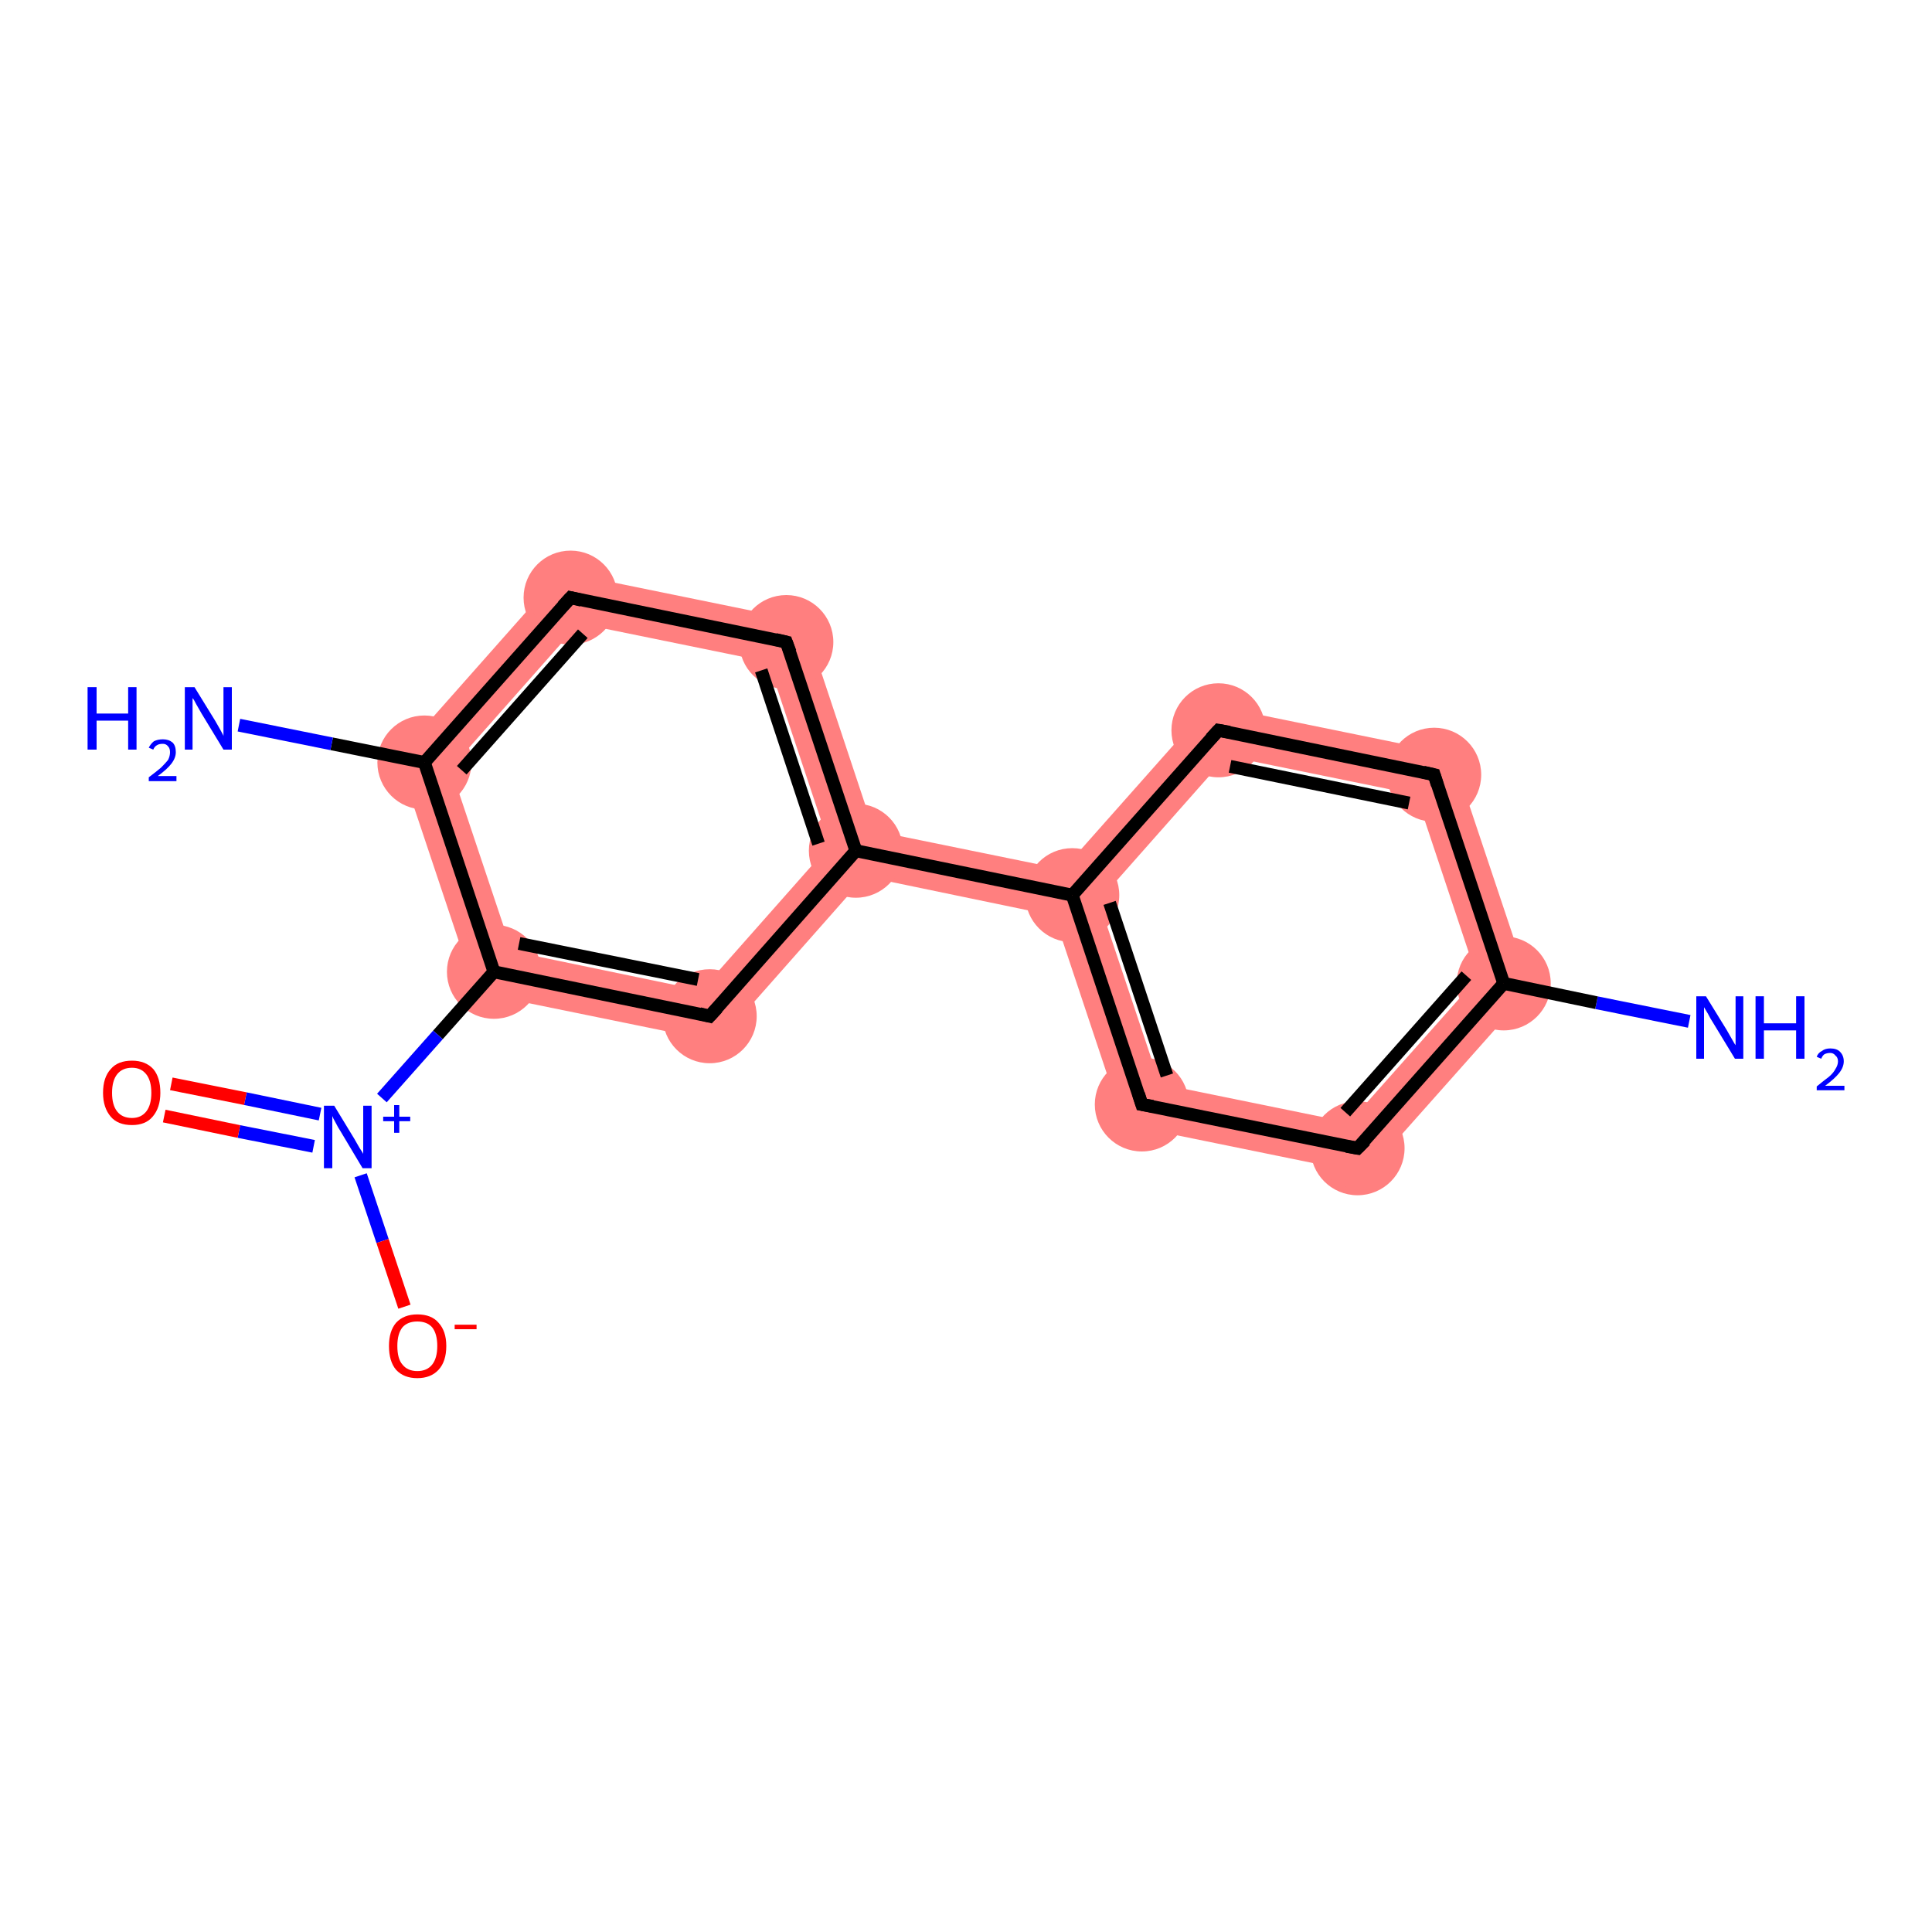 <?xml version='1.0' encoding='iso-8859-1'?>
<svg version='1.1' baseProfile='full'
              xmlns='http://www.w3.org/2000/svg'
                      xmlns:rdkit='http://www.rdkit.org/xml'
                      xmlns:xlink='http://www.w3.org/1999/xlink'
                  xml:space='preserve'
width='300px' height='300px' viewBox='0 0 300 300'>
<!-- END OF HEADER -->
<rect style='opacity:1.0;fill:#FFFFFF;stroke:none' width='300.0' height='300.0' x='0.0' y='0.0'> </rect>
<path class='bond-1 atom-1 atom-2' d='M 229.4,151.9 L 237.7,153.6 L 212.2,182.3 L 209.5,174.3 Z' style='fill:#FF7F7F;fill-rule:evenodd;fill-opacity:1;stroke:#FF7F7F;stroke-width:0.0px;stroke-linecap:butt;stroke-linejoin:miter;stroke-opacity:1;' />
<path class='bond-16 atom-1 atom-16' d='M 225.5,117.1 L 237.7,153.6 L 229.4,151.9 L 219.9,123.4 Z' style='fill:#FF7F7F;fill-rule:evenodd;fill-opacity:1;stroke:#FF7F7F;stroke-width:0.0px;stroke-linecap:butt;stroke-linejoin:miter;stroke-opacity:1;' />
<path class='bond-2 atom-2 atom-3' d='M 180.1,168.3 L 209.5,174.3 L 212.2,182.3 L 174.5,174.6 Z' style='fill:#FF7F7F;fill-rule:evenodd;fill-opacity:1;stroke:#FF7F7F;stroke-width:0.0px;stroke-linecap:butt;stroke-linejoin:miter;stroke-opacity:1;' />
<path class='bond-3 atom-3 atom-4' d='M 166.5,139.0 L 170.6,139.9 L 180.1,168.3 L 174.5,174.6 L 163.7,142.2 Z' style='fill:#FF7F7F;fill-rule:evenodd;fill-opacity:1;stroke:#FF7F7F;stroke-width:0.0px;stroke-linecap:butt;stroke-linejoin:miter;stroke-opacity:1;' />
<path class='bond-4 atom-4 atom-5' d='M 135.7,129.0 L 165.1,135.0 L 166.5,139.0 L 163.7,142.2 L 134.3,136.1 L 132.9,132.1 Z' style='fill:#FF7F7F;fill-rule:evenodd;fill-opacity:1;stroke:#FF7F7F;stroke-width:0.0px;stroke-linecap:butt;stroke-linejoin:miter;stroke-opacity:1;' />
<path class='bond-14 atom-4 atom-15' d='M 187.8,109.4 L 190.5,117.4 L 170.6,139.9 L 166.5,139.0 L 165.1,135.0 Z' style='fill:#FF7F7F;fill-rule:evenodd;fill-opacity:1;stroke:#FF7F7F;stroke-width:0.0px;stroke-linecap:butt;stroke-linejoin:miter;stroke-opacity:1;' />
<path class='bond-5 atom-5 atom-6' d='M 124.9,96.5 L 135.7,129.0 L 132.9,132.1 L 128.8,131.3 L 119.3,102.8 Z' style='fill:#FF7F7F;fill-rule:evenodd;fill-opacity:1;stroke:#FF7F7F;stroke-width:0.0px;stroke-linecap:butt;stroke-linejoin:miter;stroke-opacity:1;' />
<path class='bond-17 atom-5 atom-14' d='M 128.8,131.3 L 132.9,132.1 L 134.3,136.1 L 111.6,161.8 L 108.9,153.8 Z' style='fill:#FF7F7F;fill-rule:evenodd;fill-opacity:1;stroke:#FF7F7F;stroke-width:0.0px;stroke-linecap:butt;stroke-linejoin:miter;stroke-opacity:1;' />
<path class='bond-6 atom-6 atom-7' d='M 87.2,88.8 L 124.9,96.5 L 119.3,102.8 L 89.9,96.8 Z' style='fill:#FF7F7F;fill-rule:evenodd;fill-opacity:1;stroke:#FF7F7F;stroke-width:0.0px;stroke-linecap:butt;stroke-linejoin:miter;stroke-opacity:1;' />
<path class='bond-7 atom-7 atom-8' d='M 87.2,88.8 L 89.9,96.8 L 70.0,119.3 L 61.7,117.6 Z' style='fill:#FF7F7F;fill-rule:evenodd;fill-opacity:1;stroke:#FF7F7F;stroke-width:0.0px;stroke-linecap:butt;stroke-linejoin:miter;stroke-opacity:1;' />
<path class='bond-9 atom-8 atom-10' d='M 61.7,117.6 L 70.0,119.3 L 79.5,147.7 L 73.9,154.1 Z' style='fill:#FF7F7F;fill-rule:evenodd;fill-opacity:1;stroke:#FF7F7F;stroke-width:0.0px;stroke-linecap:butt;stroke-linejoin:miter;stroke-opacity:1;' />
<path class='bond-13 atom-10 atom-14' d='M 79.5,147.7 L 108.9,153.8 L 111.6,161.8 L 73.9,154.1 Z' style='fill:#FF7F7F;fill-rule:evenodd;fill-opacity:1;stroke:#FF7F7F;stroke-width:0.0px;stroke-linecap:butt;stroke-linejoin:miter;stroke-opacity:1;' />
<path class='bond-15 atom-15 atom-16' d='M 187.8,109.4 L 225.5,117.1 L 219.9,123.4 L 190.5,117.4 Z' style='fill:#FF7F7F;fill-rule:evenodd;fill-opacity:1;stroke:#FF7F7F;stroke-width:0.0px;stroke-linecap:butt;stroke-linejoin:miter;stroke-opacity:1;' />
<ellipse cx='233.5' cy='152.7' rx='6.8' ry='6.8' class='atom-1'  style='fill:#FF7F7F;fill-rule:evenodd;stroke:#FF7F7F;stroke-width:1.0px;stroke-linecap:butt;stroke-linejoin:miter;stroke-opacity:1' />
<ellipse cx='210.8' cy='178.3' rx='6.8' ry='6.8' class='atom-2'  style='fill:#FF7F7F;fill-rule:evenodd;stroke:#FF7F7F;stroke-width:1.0px;stroke-linecap:butt;stroke-linejoin:miter;stroke-opacity:1' />
<ellipse cx='177.3' cy='171.5' rx='6.8' ry='6.8' class='atom-3'  style='fill:#FF7F7F;fill-rule:evenodd;stroke:#FF7F7F;stroke-width:1.0px;stroke-linecap:butt;stroke-linejoin:miter;stroke-opacity:1' />
<ellipse cx='166.5' cy='139.0' rx='6.8' ry='6.8' class='atom-4'  style='fill:#FF7F7F;fill-rule:evenodd;stroke:#FF7F7F;stroke-width:1.0px;stroke-linecap:butt;stroke-linejoin:miter;stroke-opacity:1' />
<ellipse cx='132.9' cy='132.1' rx='6.8' ry='6.8' class='atom-5'  style='fill:#FF7F7F;fill-rule:evenodd;stroke:#FF7F7F;stroke-width:1.0px;stroke-linecap:butt;stroke-linejoin:miter;stroke-opacity:1' />
<ellipse cx='122.1' cy='99.7' rx='6.8' ry='6.8' class='atom-6'  style='fill:#FF7F7F;fill-rule:evenodd;stroke:#FF7F7F;stroke-width:1.0px;stroke-linecap:butt;stroke-linejoin:miter;stroke-opacity:1' />
<ellipse cx='88.6' cy='92.8' rx='6.8' ry='6.8' class='atom-7'  style='fill:#FF7F7F;fill-rule:evenodd;stroke:#FF7F7F;stroke-width:1.0px;stroke-linecap:butt;stroke-linejoin:miter;stroke-opacity:1' />
<ellipse cx='65.9' cy='118.4' rx='6.8' ry='6.8' class='atom-8'  style='fill:#FF7F7F;fill-rule:evenodd;stroke:#FF7F7F;stroke-width:1.0px;stroke-linecap:butt;stroke-linejoin:miter;stroke-opacity:1' />
<ellipse cx='76.7' cy='150.9' rx='6.8' ry='6.8' class='atom-10'  style='fill:#FF7F7F;fill-rule:evenodd;stroke:#FF7F7F;stroke-width:1.0px;stroke-linecap:butt;stroke-linejoin:miter;stroke-opacity:1' />
<ellipse cx='110.2' cy='157.8' rx='6.8' ry='6.8' class='atom-14'  style='fill:#FF7F7F;fill-rule:evenodd;stroke:#FF7F7F;stroke-width:1.0px;stroke-linecap:butt;stroke-linejoin:miter;stroke-opacity:1' />
<ellipse cx='189.2' cy='113.4' rx='6.8' ry='6.8' class='atom-15'  style='fill:#FF7F7F;fill-rule:evenodd;stroke:#FF7F7F;stroke-width:1.0px;stroke-linecap:butt;stroke-linejoin:miter;stroke-opacity:1' />
<ellipse cx='222.7' cy='120.3' rx='6.8' ry='6.8' class='atom-16'  style='fill:#FF7F7F;fill-rule:evenodd;stroke:#FF7F7F;stroke-width:1.0px;stroke-linecap:butt;stroke-linejoin:miter;stroke-opacity:1' />
<path class='bond-0 atom-0 atom-1' d='M 262.3,158.6 L 247.9,155.7' style='fill:none;fill-rule:evenodd;stroke:#0000FF;stroke-width:2.0px;stroke-linecap:butt;stroke-linejoin:miter;stroke-opacity:1' />
<path class='bond-0 atom-0 atom-1' d='M 247.9,155.7 L 233.5,152.7' style='fill:none;fill-rule:evenodd;stroke:#000000;stroke-width:2.0px;stroke-linecap:butt;stroke-linejoin:miter;stroke-opacity:1' />
<path class='bond-1 atom-1 atom-2' d='M 233.5,152.7 L 210.8,178.3' style='fill:none;fill-rule:evenodd;stroke:#000000;stroke-width:2.0px;stroke-linecap:butt;stroke-linejoin:miter;stroke-opacity:1' />
<path class='bond-1 atom-1 atom-2' d='M 227.7,151.5 L 208.9,172.7' style='fill:none;fill-rule:evenodd;stroke:#000000;stroke-width:2.0px;stroke-linecap:butt;stroke-linejoin:miter;stroke-opacity:1' />
<path class='bond-2 atom-2 atom-3' d='M 210.8,178.3 L 177.3,171.5' style='fill:none;fill-rule:evenodd;stroke:#000000;stroke-width:2.0px;stroke-linecap:butt;stroke-linejoin:miter;stroke-opacity:1' />
<path class='bond-3 atom-3 atom-4' d='M 177.3,171.5 L 166.5,139.0' style='fill:none;fill-rule:evenodd;stroke:#000000;stroke-width:2.0px;stroke-linecap:butt;stroke-linejoin:miter;stroke-opacity:1' />
<path class='bond-3 atom-3 atom-4' d='M 181.2,167.0 L 172.3,140.2' style='fill:none;fill-rule:evenodd;stroke:#000000;stroke-width:2.0px;stroke-linecap:butt;stroke-linejoin:miter;stroke-opacity:1' />
<path class='bond-4 atom-4 atom-5' d='M 166.5,139.0 L 132.9,132.1' style='fill:none;fill-rule:evenodd;stroke:#000000;stroke-width:2.0px;stroke-linecap:butt;stroke-linejoin:miter;stroke-opacity:1' />
<path class='bond-5 atom-5 atom-6' d='M 132.9,132.1 L 122.1,99.7' style='fill:none;fill-rule:evenodd;stroke:#000000;stroke-width:2.0px;stroke-linecap:butt;stroke-linejoin:miter;stroke-opacity:1' />
<path class='bond-5 atom-5 atom-6' d='M 127.1,131.0 L 118.2,104.1' style='fill:none;fill-rule:evenodd;stroke:#000000;stroke-width:2.0px;stroke-linecap:butt;stroke-linejoin:miter;stroke-opacity:1' />
<path class='bond-6 atom-6 atom-7' d='M 122.1,99.7 L 88.6,92.8' style='fill:none;fill-rule:evenodd;stroke:#000000;stroke-width:2.0px;stroke-linecap:butt;stroke-linejoin:miter;stroke-opacity:1' />
<path class='bond-7 atom-7 atom-8' d='M 88.6,92.8 L 65.9,118.4' style='fill:none;fill-rule:evenodd;stroke:#000000;stroke-width:2.0px;stroke-linecap:butt;stroke-linejoin:miter;stroke-opacity:1' />
<path class='bond-7 atom-7 atom-8' d='M 90.5,98.4 L 71.7,119.6' style='fill:none;fill-rule:evenodd;stroke:#000000;stroke-width:2.0px;stroke-linecap:butt;stroke-linejoin:miter;stroke-opacity:1' />
<path class='bond-8 atom-8 atom-9' d='M 65.9,118.4 L 51.5,115.5' style='fill:none;fill-rule:evenodd;stroke:#000000;stroke-width:2.0px;stroke-linecap:butt;stroke-linejoin:miter;stroke-opacity:1' />
<path class='bond-8 atom-8 atom-9' d='M 51.5,115.5 L 37.1,112.6' style='fill:none;fill-rule:evenodd;stroke:#0000FF;stroke-width:2.0px;stroke-linecap:butt;stroke-linejoin:miter;stroke-opacity:1' />
<path class='bond-9 atom-8 atom-10' d='M 65.9,118.4 L 76.7,150.9' style='fill:none;fill-rule:evenodd;stroke:#000000;stroke-width:2.0px;stroke-linecap:butt;stroke-linejoin:miter;stroke-opacity:1' />
<path class='bond-10 atom-10 atom-11' d='M 76.7,150.9 L 68.0,160.7' style='fill:none;fill-rule:evenodd;stroke:#000000;stroke-width:2.0px;stroke-linecap:butt;stroke-linejoin:miter;stroke-opacity:1' />
<path class='bond-10 atom-10 atom-11' d='M 68.0,160.7 L 59.3,170.5' style='fill:none;fill-rule:evenodd;stroke:#0000FF;stroke-width:2.0px;stroke-linecap:butt;stroke-linejoin:miter;stroke-opacity:1' />
<path class='bond-11 atom-11 atom-12' d='M 49.7,173.0 L 38.1,170.6' style='fill:none;fill-rule:evenodd;stroke:#0000FF;stroke-width:2.0px;stroke-linecap:butt;stroke-linejoin:miter;stroke-opacity:1' />
<path class='bond-11 atom-11 atom-12' d='M 38.1,170.6 L 26.6,168.3' style='fill:none;fill-rule:evenodd;stroke:#FF0000;stroke-width:2.0px;stroke-linecap:butt;stroke-linejoin:miter;stroke-opacity:1' />
<path class='bond-11 atom-11 atom-12' d='M 48.7,178.0 L 37.1,175.7' style='fill:none;fill-rule:evenodd;stroke:#0000FF;stroke-width:2.0px;stroke-linecap:butt;stroke-linejoin:miter;stroke-opacity:1' />
<path class='bond-11 atom-11 atom-12' d='M 37.1,175.7 L 25.5,173.3' style='fill:none;fill-rule:evenodd;stroke:#FF0000;stroke-width:2.0px;stroke-linecap:butt;stroke-linejoin:miter;stroke-opacity:1' />
<path class='bond-12 atom-11 atom-13' d='M 56.0,182.5 L 59.4,192.7' style='fill:none;fill-rule:evenodd;stroke:#0000FF;stroke-width:2.0px;stroke-linecap:butt;stroke-linejoin:miter;stroke-opacity:1' />
<path class='bond-12 atom-11 atom-13' d='M 59.4,192.7 L 62.8,202.9' style='fill:none;fill-rule:evenodd;stroke:#FF0000;stroke-width:2.0px;stroke-linecap:butt;stroke-linejoin:miter;stroke-opacity:1' />
<path class='bond-13 atom-10 atom-14' d='M 76.7,150.9 L 110.2,157.8' style='fill:none;fill-rule:evenodd;stroke:#000000;stroke-width:2.0px;stroke-linecap:butt;stroke-linejoin:miter;stroke-opacity:1' />
<path class='bond-13 atom-10 atom-14' d='M 80.6,146.5 L 108.4,152.1' style='fill:none;fill-rule:evenodd;stroke:#000000;stroke-width:2.0px;stroke-linecap:butt;stroke-linejoin:miter;stroke-opacity:1' />
<path class='bond-14 atom-4 atom-15' d='M 166.5,139.0 L 189.2,113.4' style='fill:none;fill-rule:evenodd;stroke:#000000;stroke-width:2.0px;stroke-linecap:butt;stroke-linejoin:miter;stroke-opacity:1' />
<path class='bond-15 atom-15 atom-16' d='M 189.2,113.4 L 222.7,120.3' style='fill:none;fill-rule:evenodd;stroke:#000000;stroke-width:2.0px;stroke-linecap:butt;stroke-linejoin:miter;stroke-opacity:1' />
<path class='bond-15 atom-15 atom-16' d='M 191.0,119.0 L 218.8,124.7' style='fill:none;fill-rule:evenodd;stroke:#000000;stroke-width:2.0px;stroke-linecap:butt;stroke-linejoin:miter;stroke-opacity:1' />
<path class='bond-16 atom-16 atom-1' d='M 222.7,120.3 L 233.5,152.7' style='fill:none;fill-rule:evenodd;stroke:#000000;stroke-width:2.0px;stroke-linecap:butt;stroke-linejoin:miter;stroke-opacity:1' />
<path class='bond-17 atom-14 atom-5' d='M 110.2,157.8 L 132.9,132.1' style='fill:none;fill-rule:evenodd;stroke:#000000;stroke-width:2.0px;stroke-linecap:butt;stroke-linejoin:miter;stroke-opacity:1' />
<path d='M 212.0,177.1 L 210.8,178.3 L 209.1,178.0' style='fill:none;stroke:#000000;stroke-width:2.0px;stroke-linecap:butt;stroke-linejoin:miter;stroke-opacity:1;' />
<path d='M 179.0,171.8 L 177.3,171.5 L 176.8,169.9' style='fill:none;stroke:#000000;stroke-width:2.0px;stroke-linecap:butt;stroke-linejoin:miter;stroke-opacity:1;' />
<path d='M 122.7,101.3 L 122.1,99.7 L 120.4,99.3' style='fill:none;stroke:#000000;stroke-width:2.0px;stroke-linecap:butt;stroke-linejoin:miter;stroke-opacity:1;' />
<path d='M 90.3,93.2 L 88.6,92.8 L 87.4,94.1' style='fill:none;stroke:#000000;stroke-width:2.0px;stroke-linecap:butt;stroke-linejoin:miter;stroke-opacity:1;' />
<path d='M 108.6,157.4 L 110.2,157.8 L 111.4,156.5' style='fill:none;stroke:#000000;stroke-width:2.0px;stroke-linecap:butt;stroke-linejoin:miter;stroke-opacity:1;' />
<path d='M 188.0,114.7 L 189.2,113.4 L 190.9,113.7' style='fill:none;stroke:#000000;stroke-width:2.0px;stroke-linecap:butt;stroke-linejoin:miter;stroke-opacity:1;' />
<path d='M 221.0,119.9 L 222.7,120.3 L 223.2,121.9' style='fill:none;stroke:#000000;stroke-width:2.0px;stroke-linecap:butt;stroke-linejoin:miter;stroke-opacity:1;' />
<path class='atom-0' d='M 264.9 154.7
L 268.1 159.9
Q 268.4 160.4, 268.9 161.3
Q 269.4 162.2, 269.5 162.3
L 269.5 154.7
L 270.7 154.7
L 270.7 164.4
L 269.4 164.4
L 266.0 158.8
Q 265.6 158.2, 265.2 157.4
Q 264.8 156.7, 264.6 156.4
L 264.6 164.4
L 263.4 164.4
L 263.4 154.7
L 264.9 154.7
' fill='#0000FF'/>
<path class='atom-0' d='M 272.6 154.7
L 273.9 154.7
L 273.9 158.9
L 278.9 158.9
L 278.9 154.7
L 280.2 154.7
L 280.2 164.4
L 278.9 164.4
L 278.9 160.0
L 273.9 160.0
L 273.9 164.4
L 272.6 164.4
L 272.6 154.7
' fill='#0000FF'/>
<path class='atom-0' d='M 282.1 164.1
Q 282.3 163.5, 282.9 163.2
Q 283.4 162.8, 284.2 162.8
Q 285.2 162.8, 285.7 163.3
Q 286.3 163.9, 286.3 164.8
Q 286.3 165.7, 285.6 166.6
Q 284.9 167.5, 283.4 168.6
L 286.4 168.6
L 286.4 169.3
L 282.1 169.3
L 282.1 168.7
Q 283.2 167.8, 284.0 167.2
Q 284.7 166.6, 285.0 166.0
Q 285.4 165.4, 285.4 164.8
Q 285.4 164.2, 285.0 163.9
Q 284.7 163.5, 284.2 163.5
Q 283.7 163.5, 283.3 163.7
Q 283.0 163.9, 282.8 164.4
L 282.1 164.1
' fill='#0000FF'/>
<path class='atom-9' d='M 13.6 106.7
L 15.0 106.7
L 15.0 110.8
L 19.9 110.8
L 19.9 106.7
L 21.2 106.7
L 21.2 116.4
L 19.9 116.4
L 19.9 111.9
L 15.0 111.9
L 15.0 116.4
L 13.6 116.4
L 13.6 106.7
' fill='#0000FF'/>
<path class='atom-9' d='M 23.1 116.1
Q 23.4 115.5, 23.9 115.1
Q 24.5 114.8, 25.3 114.8
Q 26.2 114.8, 26.8 115.3
Q 27.3 115.8, 27.3 116.8
Q 27.3 117.7, 26.6 118.6
Q 25.9 119.5, 24.5 120.5
L 27.4 120.5
L 27.4 121.3
L 23.1 121.3
L 23.1 120.7
Q 24.3 119.8, 25.0 119.2
Q 25.7 118.5, 26.1 118.0
Q 26.4 117.4, 26.4 116.8
Q 26.4 116.2, 26.1 115.9
Q 25.8 115.5, 25.3 115.5
Q 24.7 115.5, 24.4 115.7
Q 24.0 115.9, 23.8 116.4
L 23.1 116.1
' fill='#0000FF'/>
<path class='atom-9' d='M 30.2 106.7
L 33.4 111.9
Q 33.7 112.4, 34.2 113.3
Q 34.7 114.2, 34.7 114.3
L 34.7 106.7
L 36.0 106.7
L 36.0 116.4
L 34.7 116.4
L 31.3 110.8
Q 30.9 110.1, 30.5 109.4
Q 30.1 108.6, 29.9 108.4
L 29.9 116.4
L 28.7 116.4
L 28.7 106.7
L 30.2 106.7
' fill='#0000FF'/>
<path class='atom-11' d='M 51.9 171.7
L 55.0 176.8
Q 55.3 177.3, 55.8 178.2
Q 56.4 179.1, 56.4 179.2
L 56.4 171.7
L 57.7 171.7
L 57.7 181.4
L 56.3 181.4
L 52.9 175.7
Q 52.5 175.1, 52.1 174.3
Q 51.7 173.6, 51.6 173.3
L 51.6 181.4
L 50.3 181.4
L 50.3 171.7
L 51.9 171.7
' fill='#0000FF'/>
<path class='atom-11' d='M 59.5 173.4
L 61.2 173.4
L 61.2 171.6
L 62.0 171.6
L 62.0 173.4
L 63.7 173.4
L 63.7 174.1
L 62.0 174.1
L 62.0 175.9
L 61.2 175.9
L 61.2 174.1
L 59.5 174.1
L 59.5 173.4
' fill='#0000FF'/>
<path class='atom-12' d='M 16.0 169.7
Q 16.0 167.3, 17.2 166.0
Q 18.3 164.7, 20.5 164.7
Q 22.6 164.7, 23.8 166.0
Q 24.9 167.3, 24.9 169.7
Q 24.9 172.0, 23.7 173.4
Q 22.6 174.7, 20.5 174.7
Q 18.3 174.7, 17.2 173.4
Q 16.0 172.0, 16.0 169.7
M 20.5 173.6
Q 21.9 173.6, 22.7 172.6
Q 23.5 171.6, 23.5 169.7
Q 23.5 167.8, 22.7 166.8
Q 21.9 165.8, 20.5 165.8
Q 19.0 165.8, 18.2 166.8
Q 17.4 167.8, 17.4 169.7
Q 17.4 171.6, 18.2 172.6
Q 19.0 173.6, 20.5 173.6
' fill='#FF0000'/>
<path class='atom-13' d='M 60.4 209.0
Q 60.4 206.7, 61.5 205.4
Q 62.7 204.1, 64.8 204.1
Q 67.0 204.1, 68.1 205.4
Q 69.3 206.7, 69.3 209.0
Q 69.3 211.4, 68.1 212.7
Q 66.9 214.0, 64.8 214.0
Q 62.7 214.0, 61.5 212.7
Q 60.4 211.4, 60.4 209.0
M 64.8 212.9
Q 66.3 212.9, 67.1 211.9
Q 67.9 210.9, 67.9 209.0
Q 67.9 207.1, 67.1 206.1
Q 66.3 205.2, 64.8 205.2
Q 63.3 205.2, 62.5 206.1
Q 61.7 207.1, 61.7 209.0
Q 61.7 211.0, 62.5 211.9
Q 63.3 212.9, 64.8 212.9
' fill='#FF0000'/>
<path class='atom-13' d='M 70.6 205.7
L 74.0 205.7
L 74.0 206.4
L 70.6 206.4
L 70.6 205.7
' fill='#FF0000'/>
</svg>
